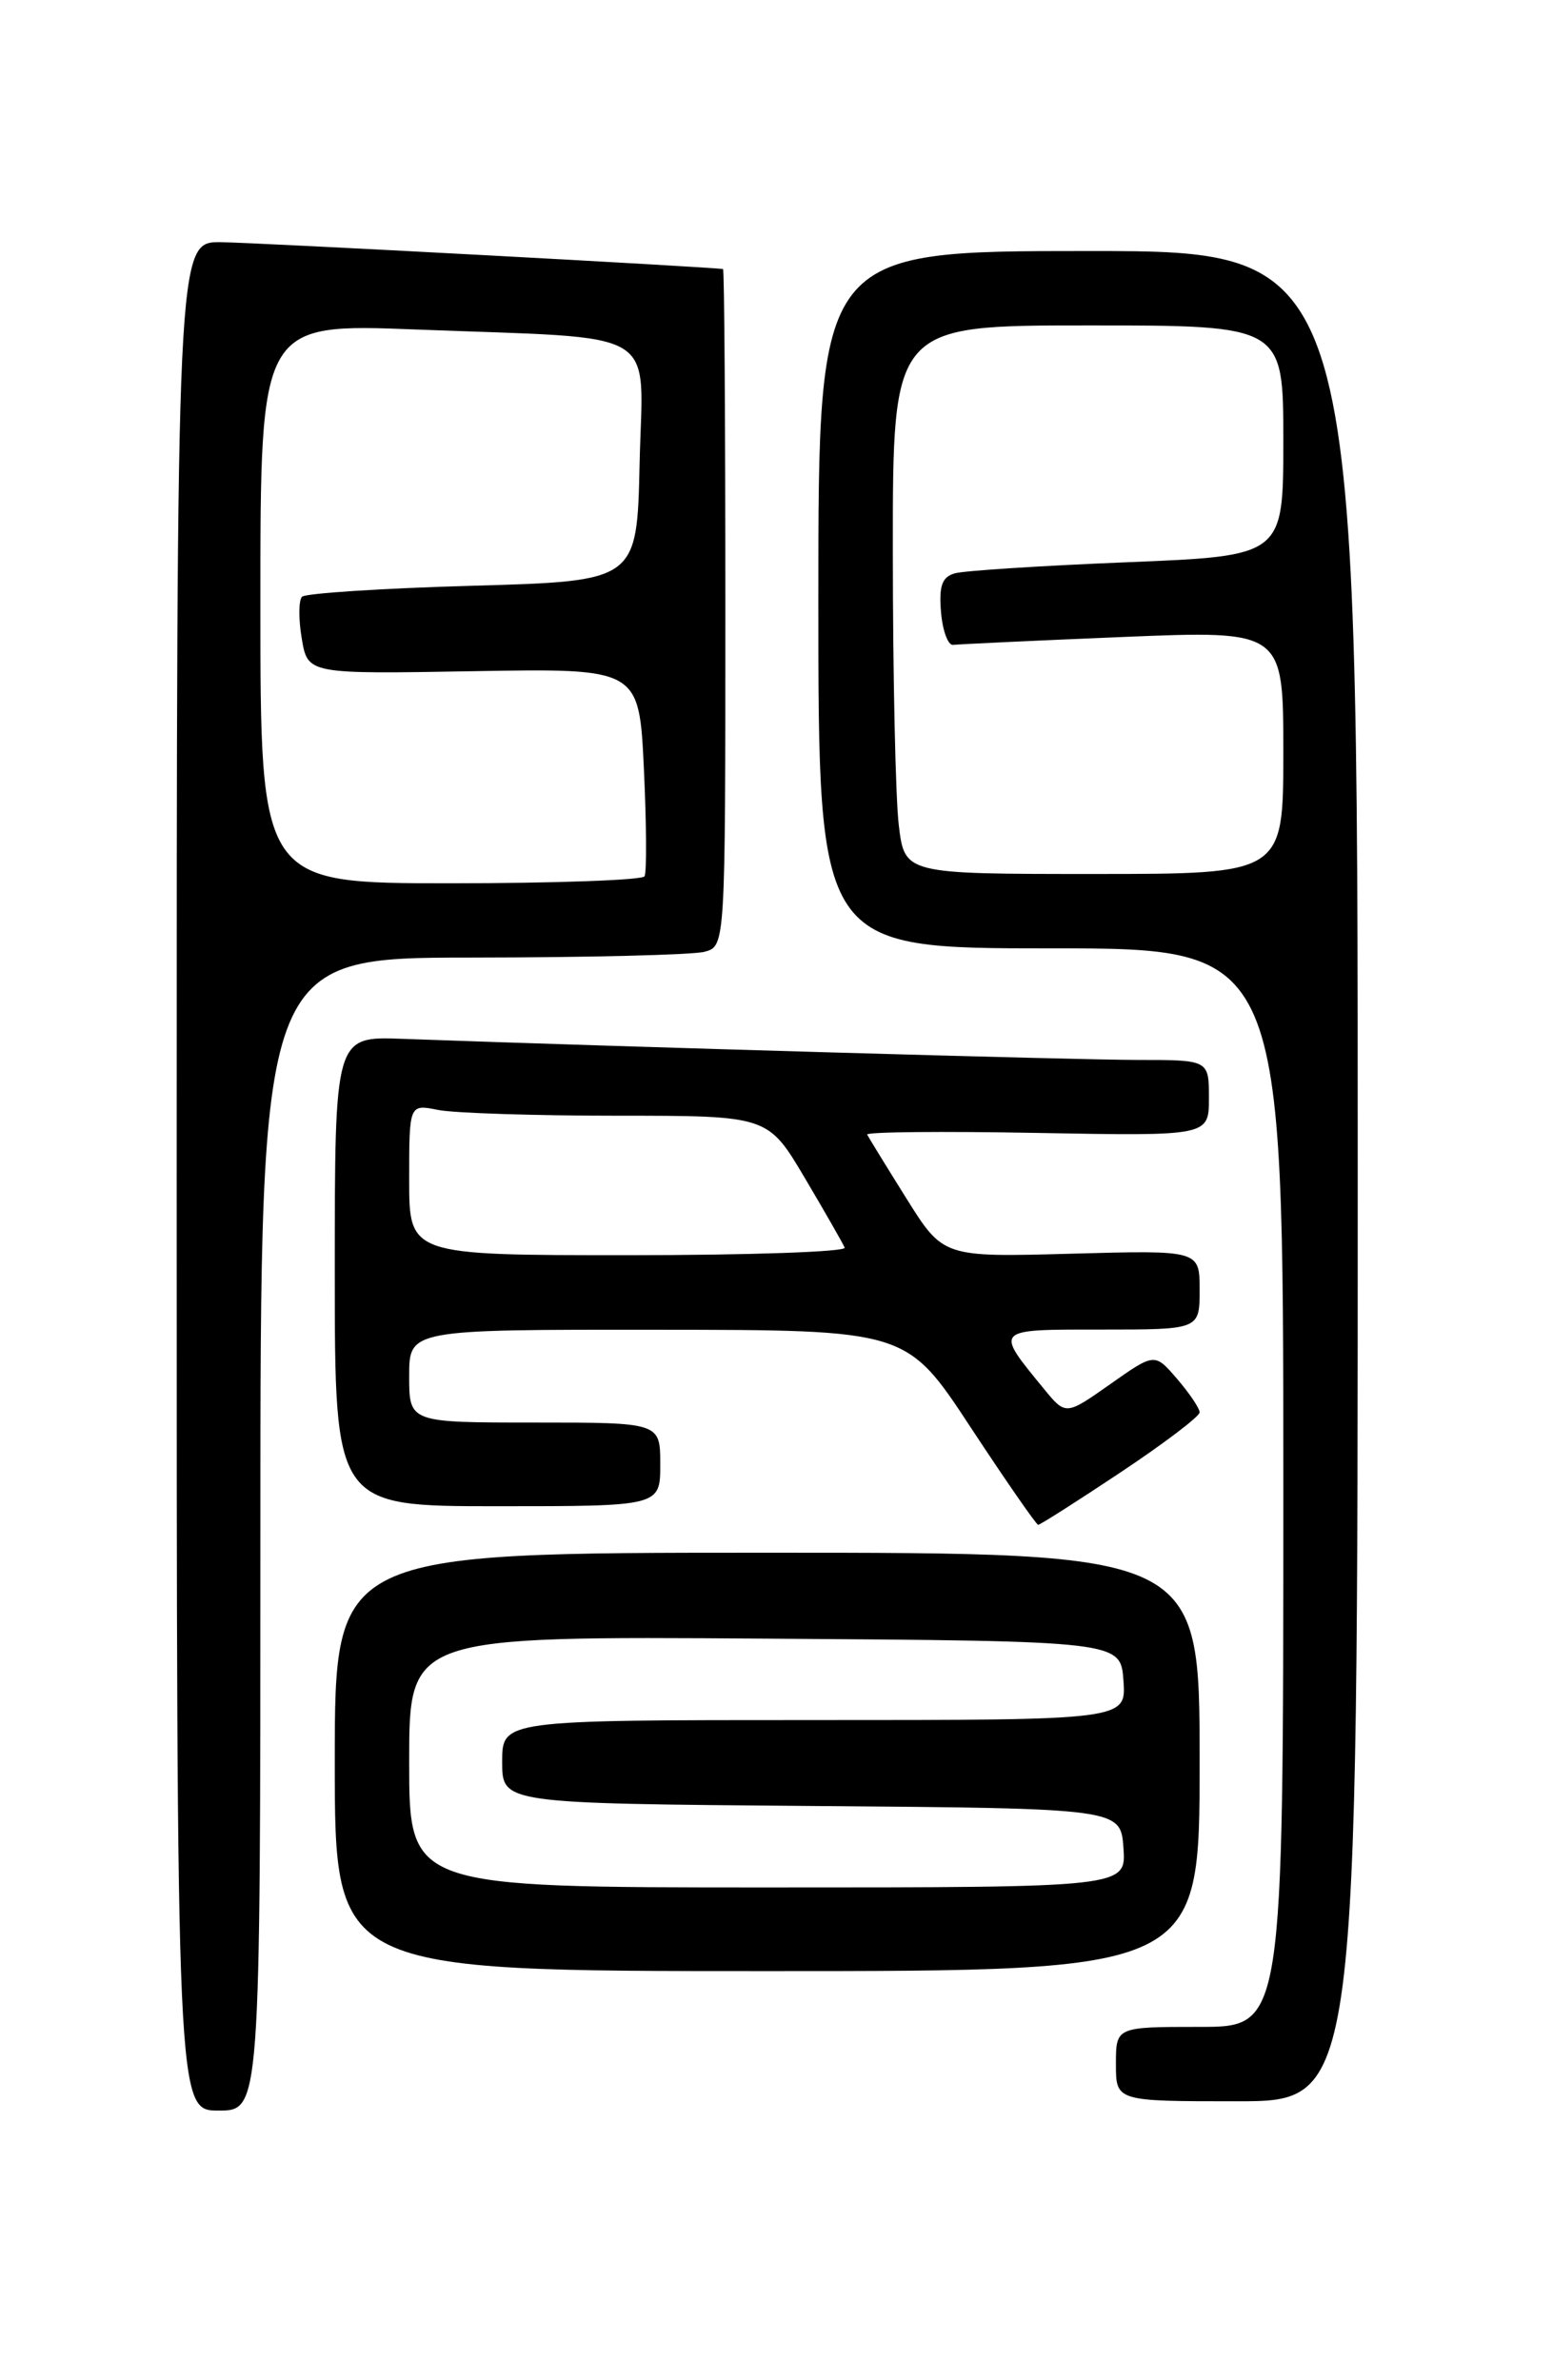 <?xml version="1.0" encoding="UTF-8" standalone="no"?>
<!DOCTYPE svg PUBLIC "-//W3C//DTD SVG 1.1//EN" "http://www.w3.org/Graphics/SVG/1.1/DTD/svg11.dtd" >
<svg xmlns="http://www.w3.org/2000/svg" xmlns:xlink="http://www.w3.org/1999/xlink" version="1.1" viewBox="0 0 167 256">
 <g >
 <path fill="currentColor"
d=" M 28.00 165.00 C 28.00 103.00 28.00 103.00 50.75 102.99 C 63.26 102.98 74.51 102.70 75.75 102.37 C 78.00 101.77 78.00 101.77 78.00 65.38 C 78.00 45.37 77.89 28.97 77.75 28.94 C 76.77 28.73 27.52 26.08 23.75 26.05 C 19.00 26.00 19.00 26.00 19.00 126.50 C 19.00 227.00 19.00 227.00 23.50 227.00 C 28.00 227.00 28.00 227.00 28.00 165.00 Z  M 146.00 126.50 C 146.00 27.00 146.00 27.00 117.00 27.00 C 88.00 27.00 88.00 27.00 88.00 64.50 C 88.00 102.00 88.00 102.00 113.00 102.00 C 138.00 102.00 138.00 102.00 138.00 160.00 C 138.00 218.00 138.00 218.00 129.00 218.00 C 120.00 218.00 120.00 218.00 120.00 222.00 C 120.00 226.00 120.00 226.00 133.00 226.00 C 146.00 226.00 146.00 226.00 146.00 126.50 Z  M 129.00 189.50 C 129.00 167.00 129.00 167.00 82.50 167.00 C 36.00 167.00 36.00 167.00 36.00 189.50 C 36.00 212.00 36.00 212.00 82.50 212.00 C 129.00 212.00 129.00 212.00 129.00 189.50 Z  M 120.51 158.35 C 125.18 155.24 129.00 152.34 129.00 151.91 C 129.00 151.47 127.91 149.85 126.58 148.31 C 124.17 145.50 124.17 145.50 119.39 148.87 C 114.60 152.24 114.60 152.24 112.25 149.37 C 106.93 142.87 106.80 143.00 118.46 143.00 C 129.00 143.00 129.00 143.00 129.00 138.73 C 129.00 134.46 129.00 134.46 115.21 134.84 C 101.42 135.22 101.42 135.22 97.46 128.88 C 95.28 125.40 93.39 122.31 93.25 122.03 C 93.11 121.74 101.32 121.66 111.50 121.85 C 130.00 122.19 130.00 122.19 130.00 118.10 C 130.00 114.00 130.00 114.00 122.33 114.00 C 115.85 114.00 67.55 112.61 43.25 111.73 C 36.00 111.46 36.00 111.46 36.00 136.73 C 36.00 162.00 36.00 162.00 53.50 162.00 C 71.00 162.00 71.00 162.00 71.00 157.50 C 71.00 153.00 71.00 153.00 57.50 153.00 C 44.00 153.00 44.00 153.00 44.00 148.00 C 44.00 143.00 44.00 143.00 70.75 143.02 C 97.50 143.04 97.50 143.04 104.38 153.52 C 108.17 159.28 111.44 164.00 111.64 164.00 C 111.85 164.00 115.84 161.46 120.51 158.35 Z  M 28.00 64.89 C 28.00 34.79 28.00 34.79 44.75 35.44 C 71.55 36.48 69.11 35.01 68.78 49.84 C 68.50 62.50 68.50 62.50 50.83 63.00 C 41.11 63.27 32.86 63.81 32.48 64.18 C 32.11 64.56 32.09 66.58 32.45 68.68 C 33.09 72.50 33.09 72.50 50.91 72.19 C 68.73 71.88 68.73 71.88 69.24 82.69 C 69.52 88.63 69.55 93.84 69.31 94.25 C 69.08 94.66 59.68 95.00 48.44 95.00 C 28.00 95.00 28.00 95.00 28.00 64.89 Z  M 96.65 88.75 C 96.30 85.86 96.01 72.59 96.01 59.25 C 96.00 35.00 96.00 35.00 117.00 35.00 C 138.00 35.00 138.00 35.00 138.00 47.39 C 138.00 59.79 138.00 59.79 121.25 60.47 C 112.04 60.84 103.69 61.38 102.69 61.66 C 101.30 62.05 100.96 63.00 101.19 65.83 C 101.36 67.85 101.95 69.44 102.50 69.36 C 103.05 69.29 111.26 68.90 120.75 68.51 C 138.00 67.80 138.00 67.80 138.00 80.90 C 138.00 94.00 138.00 94.00 117.64 94.00 C 97.28 94.00 97.28 94.00 96.65 88.75 Z  M 44.00 189.49 C 44.00 175.98 44.00 175.98 82.25 176.24 C 120.50 176.50 120.50 176.50 120.81 180.75 C 121.11 185.00 121.11 185.00 87.56 185.00 C 54.00 185.00 54.00 185.00 54.00 189.49 C 54.00 193.97 54.00 193.97 87.25 194.24 C 120.50 194.50 120.50 194.50 120.81 198.75 C 121.11 203.00 121.11 203.00 82.56 203.00 C 44.00 203.00 44.00 203.00 44.00 189.49 Z  M 44.00 126.88 C 44.00 118.75 44.00 118.75 47.12 119.38 C 48.84 119.72 57.53 120.00 66.42 120.00 C 82.58 120.00 82.58 120.00 86.54 126.69 C 88.72 130.37 90.65 133.75 90.83 134.19 C 91.02 134.64 80.55 135.00 67.58 135.00 C 44.00 135.00 44.00 135.00 44.00 126.88 Z "/>
</g>
</svg>